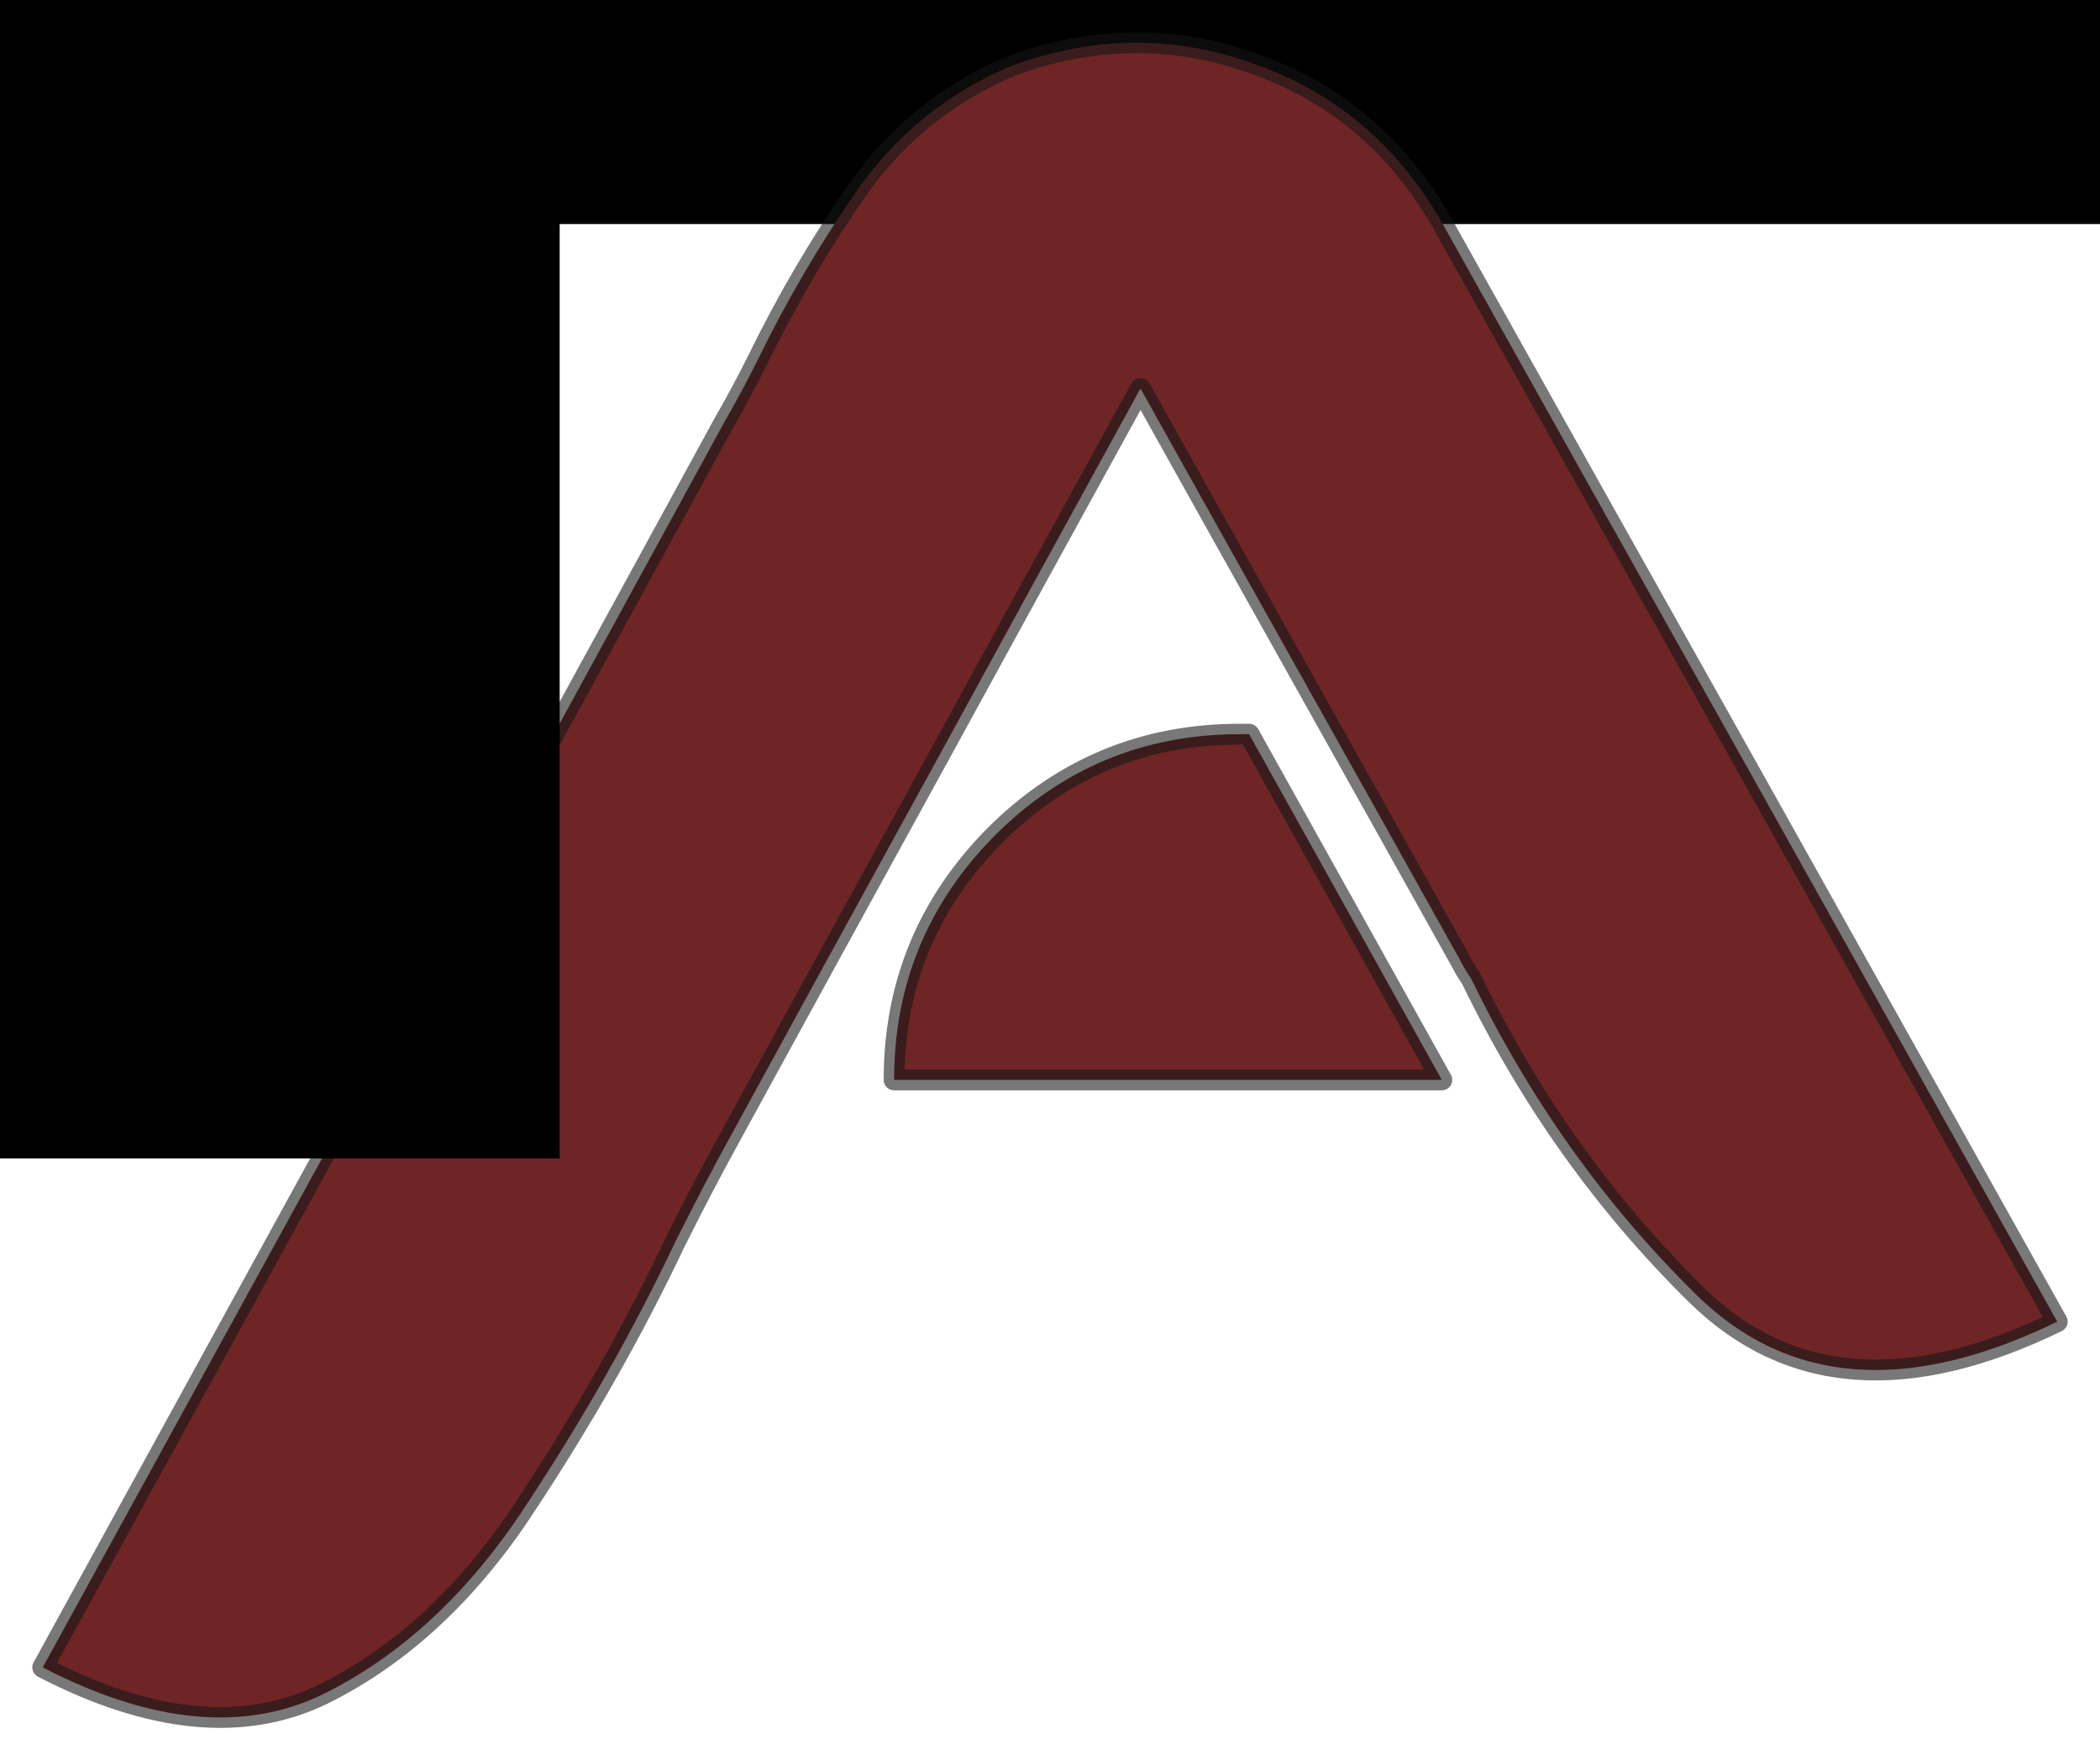 <?xml version="1.0" encoding="UTF-8" standalone="no"?>
<!-- Created with Inkscape (http://www.inkscape.org/) -->

<svg
   xmlns:osb="http://www.openswatchbook.org/uri/2009/osb"
   xmlns:dc="http://purl.org/dc/elements/1.1/"
   xmlns:cc="http://creativecommons.org/ns#"
   xmlns:rdf="http://www.w3.org/1999/02/22-rdf-syntax-ns#"
   xmlns:svg="http://www.w3.org/2000/svg"
   xmlns="http://www.w3.org/2000/svg"
   xmlns:sodipodi="http://sodipodi.sourceforge.net/DTD/sodipodi-0.dtd"
   xmlns:inkscape="http://www.inkscape.org/namespaces/inkscape"
   width="130.99mm"
   height="109.781mm"
   viewBox="0 0 130.99 109.781"
   version="1.1"
   id="svg845"
   inkscape:version="0.92.3 (unknown)"
   sodipodi:docname="A.svg">
  <defs
     id="defs839">
    <linearGradient
       id="linearGradient1416"
       osb:paint="solid">
      <stop
         style="stop-color:#f1f1f1;stop-opacity:1;"
         offset="0"
         id="stop1414" />
    </linearGradient>
  </defs>
  <sodipodi:namedview
     id="base"
     pagecolor="#ffffff"
     bordercolor="#666666"
     borderopacity="1.0"
     inkscape:pageopacity="0.0"
     inkscape:pageshadow="2"
     inkscape:zoom="1.0368039"
     inkscape:cx="276.98738"
     inkscape:cy="154.0488"
     inkscape:document-units="mm"
     inkscape:current-layer="layer1"
     showgrid="false"
     fit-margin-top="1"
     fit-margin-left="1"
     fit-margin-right="1"
     fit-margin-bottom="1"
     inkscape:window-width="863"
     inkscape:window-height="491"
     inkscape:window-x="84"
     inkscape:window-y="1034"
     inkscape:window-maximized="0" />
  <g
     inkscape:label="Layer 1"
     inkscape:groupmode="layer"
     id="layer1"
     transform="translate(-33.589,-101.512)">
    <flowRoot
       xml:space="preserve"
       id="flowRoot1390"
       style="font-style:normal;font-variant:normal;font-weight:normal;font-stretch:normal;font-size:40px;line-height:1.25;font-family:Protos;-inkscape-font-specification:'Protos, Normal';font-variant-ligatures:normal;font-variant-caps:normal;font-variant-numeric:normal;font-feature-settings:normal;text-align:start;letter-spacing:0px;word-spacing:0px;writing-mode:lr-tb;text-anchor:start;fill:#000000;fill-opacity:1;stroke:none"
       transform="scale(0.265)"><flowRegion
         id="flowRegion1392"><rect
           id="rect1394"
           width="621.14"
           height="216.049"
           x="169.752"
           y="219.745" /></flowRegion><flowPara
         id="flowPara1396" /></flowRoot>    <g
       aria-label="A"
       style="font-style:normal;font-variant:normal;font-weight:normal;font-stretch:normal;font-size:149.189px;line-height:1.25;font-family:Protos;-inkscape-font-specification:'Protos, Normal';font-variant-ligatures:normal;font-variant-caps:normal;font-variant-numeric:normal;font-feature-settings:normal;text-align:start;letter-spacing:0px;word-spacing:0px;writing-mode:lr-tb;text-anchor:start;fill:#6f2525;fill-opacity:1;fill-rule:nonzero;stroke:#151515;stroke-width:1.3;stroke-miterlimit:4;stroke-dasharray:none;stroke-opacity:0.576;stroke-dashoffset:0;stroke-linejoin:round"
       id="text3480">
      <path
         d="m 123.524,168.865 v 0 H 89.359 v 0 q 0,-8.887 6.265,-15.225 6.338,-6.338 15.298,-6.338 h 0.583 z m -0.073,-53.615 v 0 q 9.616,17.192 19.231,34.311 9.616,17.192 19.231,34.383 -13.914,6.775 -22.51,-1.675 -8.596,-8.45 -14.059,-19.741 -0.364,-0.51 -0.656,-1.093 -4.954,-8.887 -9.98,-17.847 -5.026,-8.96 -9.98,-17.847 -6.41,11.655 -12.821,23.384 -6.41,11.655 -12.821,23.384 -1.603,2.914 -3.351,6.41 -3.934,8.304 -9.324,16.463 -5.318,8.159 -12.675,11.801 -7.357,3.569 -17.483,-1.675 10.636,-19.377 21.271,-38.754 10.563,-19.377 21.198,-38.827 1.093,-1.894 2.113,-3.934 2.768,-5.682 6.338,-10.781 3.642,-5.099 9.47,-7.576 7.722,-2.841 15.152,-0.146 7.503,2.622 11.655,9.761 z"
         style="fill:#6f2525;fill-opacity:1;fill-rule:nonzero;stroke:#151515;stroke-width:1.3;stroke-miterlimit:4;stroke-dasharray:none;stroke-opacity:0.576;stroke-dashoffset:0;stroke-linejoin:round"
         id="path3501" />
    </g>
    <flowRoot
       xml:space="preserve"
       id="flowRoot1406"
       style="font-style:normal;font-variant:normal;font-weight:normal;font-stretch:normal;font-size:40px;line-height:1.25;font-family:Protos;-inkscape-font-specification:'Protos, Normal';font-variant-ligatures:normal;font-variant-caps:normal;font-variant-numeric:normal;font-feature-settings:normal;text-align:start;letter-spacing:0px;word-spacing:0px;writing-mode:lr-tb;text-anchor:start;fill:#000000;fill-opacity:1;stroke:none"
       transform="scale(0.265)"><flowRegion
         id="flowRegion1408"><rect
           id="rect1410"
           width="227.623"
           height="385.801"
           x="30.864"
           y="269.899" /></flowRegion><flowPara
         id="flowPara1412" /></flowRoot>  </g>
</svg>
